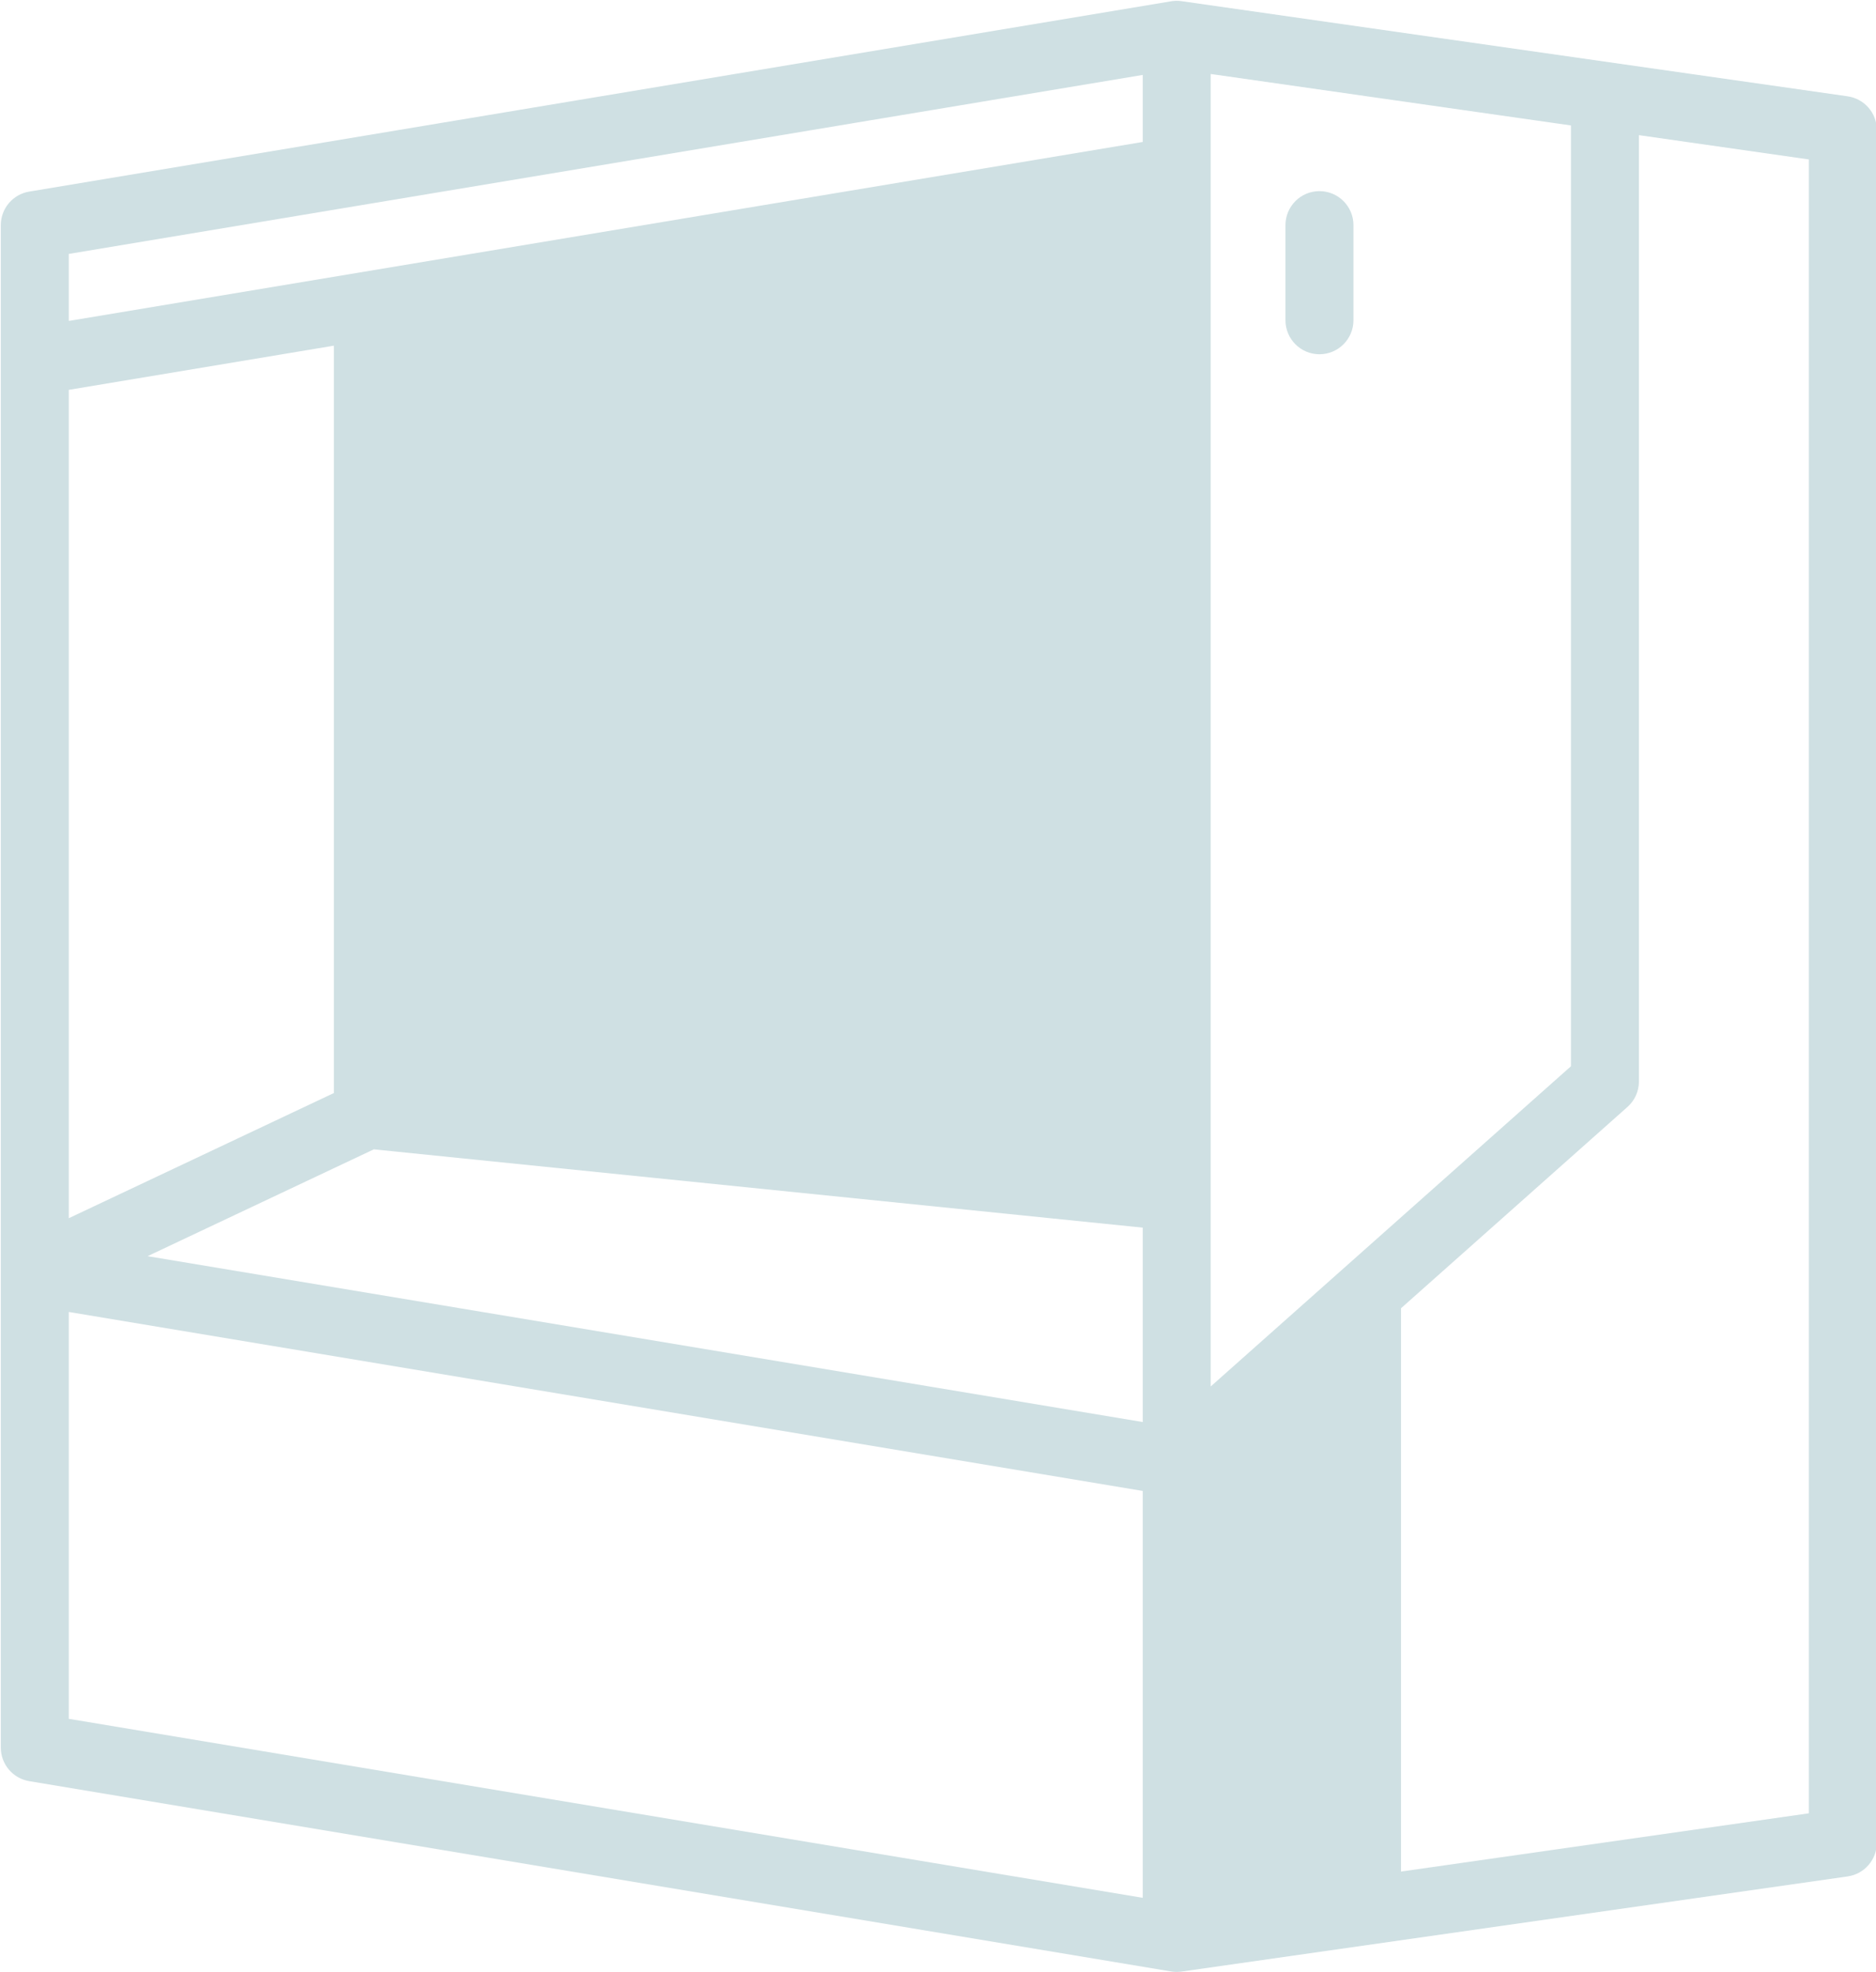 <?xml version="1.0" encoding="UTF-8" standalone="no"?><svg xmlns="http://www.w3.org/2000/svg" xmlns:xlink="http://www.w3.org/1999/xlink" clip-rule="evenodd" fill="#000000" fill-rule="evenodd" height="120.9" preserveAspectRatio="xMidYMid meet" stroke-linejoin="round" stroke-miterlimit="2" version="1" viewBox="6.2 6.2 115.0 120.9" width="115" zoomAndPan="magnify"><g id="change1_1"><path d="M77.991,6.278l-0.004,0.001l-69.996,11.666c-1.005,0.167 -1.741,1.037 -1.741,2.055l0,93.333c0,1.019 0.736,1.888 1.741,2.055l70,11.667c0.213,0.036 0.428,0.037 0.638,0.007l40.832,-5.833c1.027,-0.147 1.789,-1.026 1.789,-2.062l-0,-105c-0,-1.037 -0.762,-1.916 -1.789,-2.063l-40.833,-5.833c-0.214,-0.031 -0.428,-0.027 -0.637,0.007Zm-67.574,80.348l65.833,10.972l0,24.943c-0,-0 -65.833,-10.973 -65.833,-10.973l-0,-24.942Zm96.25,-72.141l-0,58.015c-0,0.595 -0.255,1.162 -0.7,1.557l-13.884,12.342l0,34.532c10.737,-1.534 25,-3.571 25,-3.571l0,-101.386l-10.416,-1.489Zm-91.422,68.722l61.005,10.167l-0,-11.917l-47.134,-4.8l-13.871,6.55Zm87.255,-69.317l-22.083,-3.155l-0,80.459l22.083,-19.63l0,-57.674Zm-92.083,16.208l-0,50.781l16.25,-7.674l-0,-45.815l-16.25,2.708Zm74.583,-10.098l0,5.833c-0,1.15 0.934,2.084 2.083,2.084c1.15,-0 2.084,-0.934 2.084,-2.084l-0,-5.833c-0,-1.15 -0.934,-2.083 -2.084,-2.083c-1.149,-0 -2.083,0.933 -2.083,2.083Zm-8.75,-5.098l-65.833,10.972l-0,-4.109l65.833,-10.972l-0,4.109Z" fill="#cfe0e3"/></g></svg>